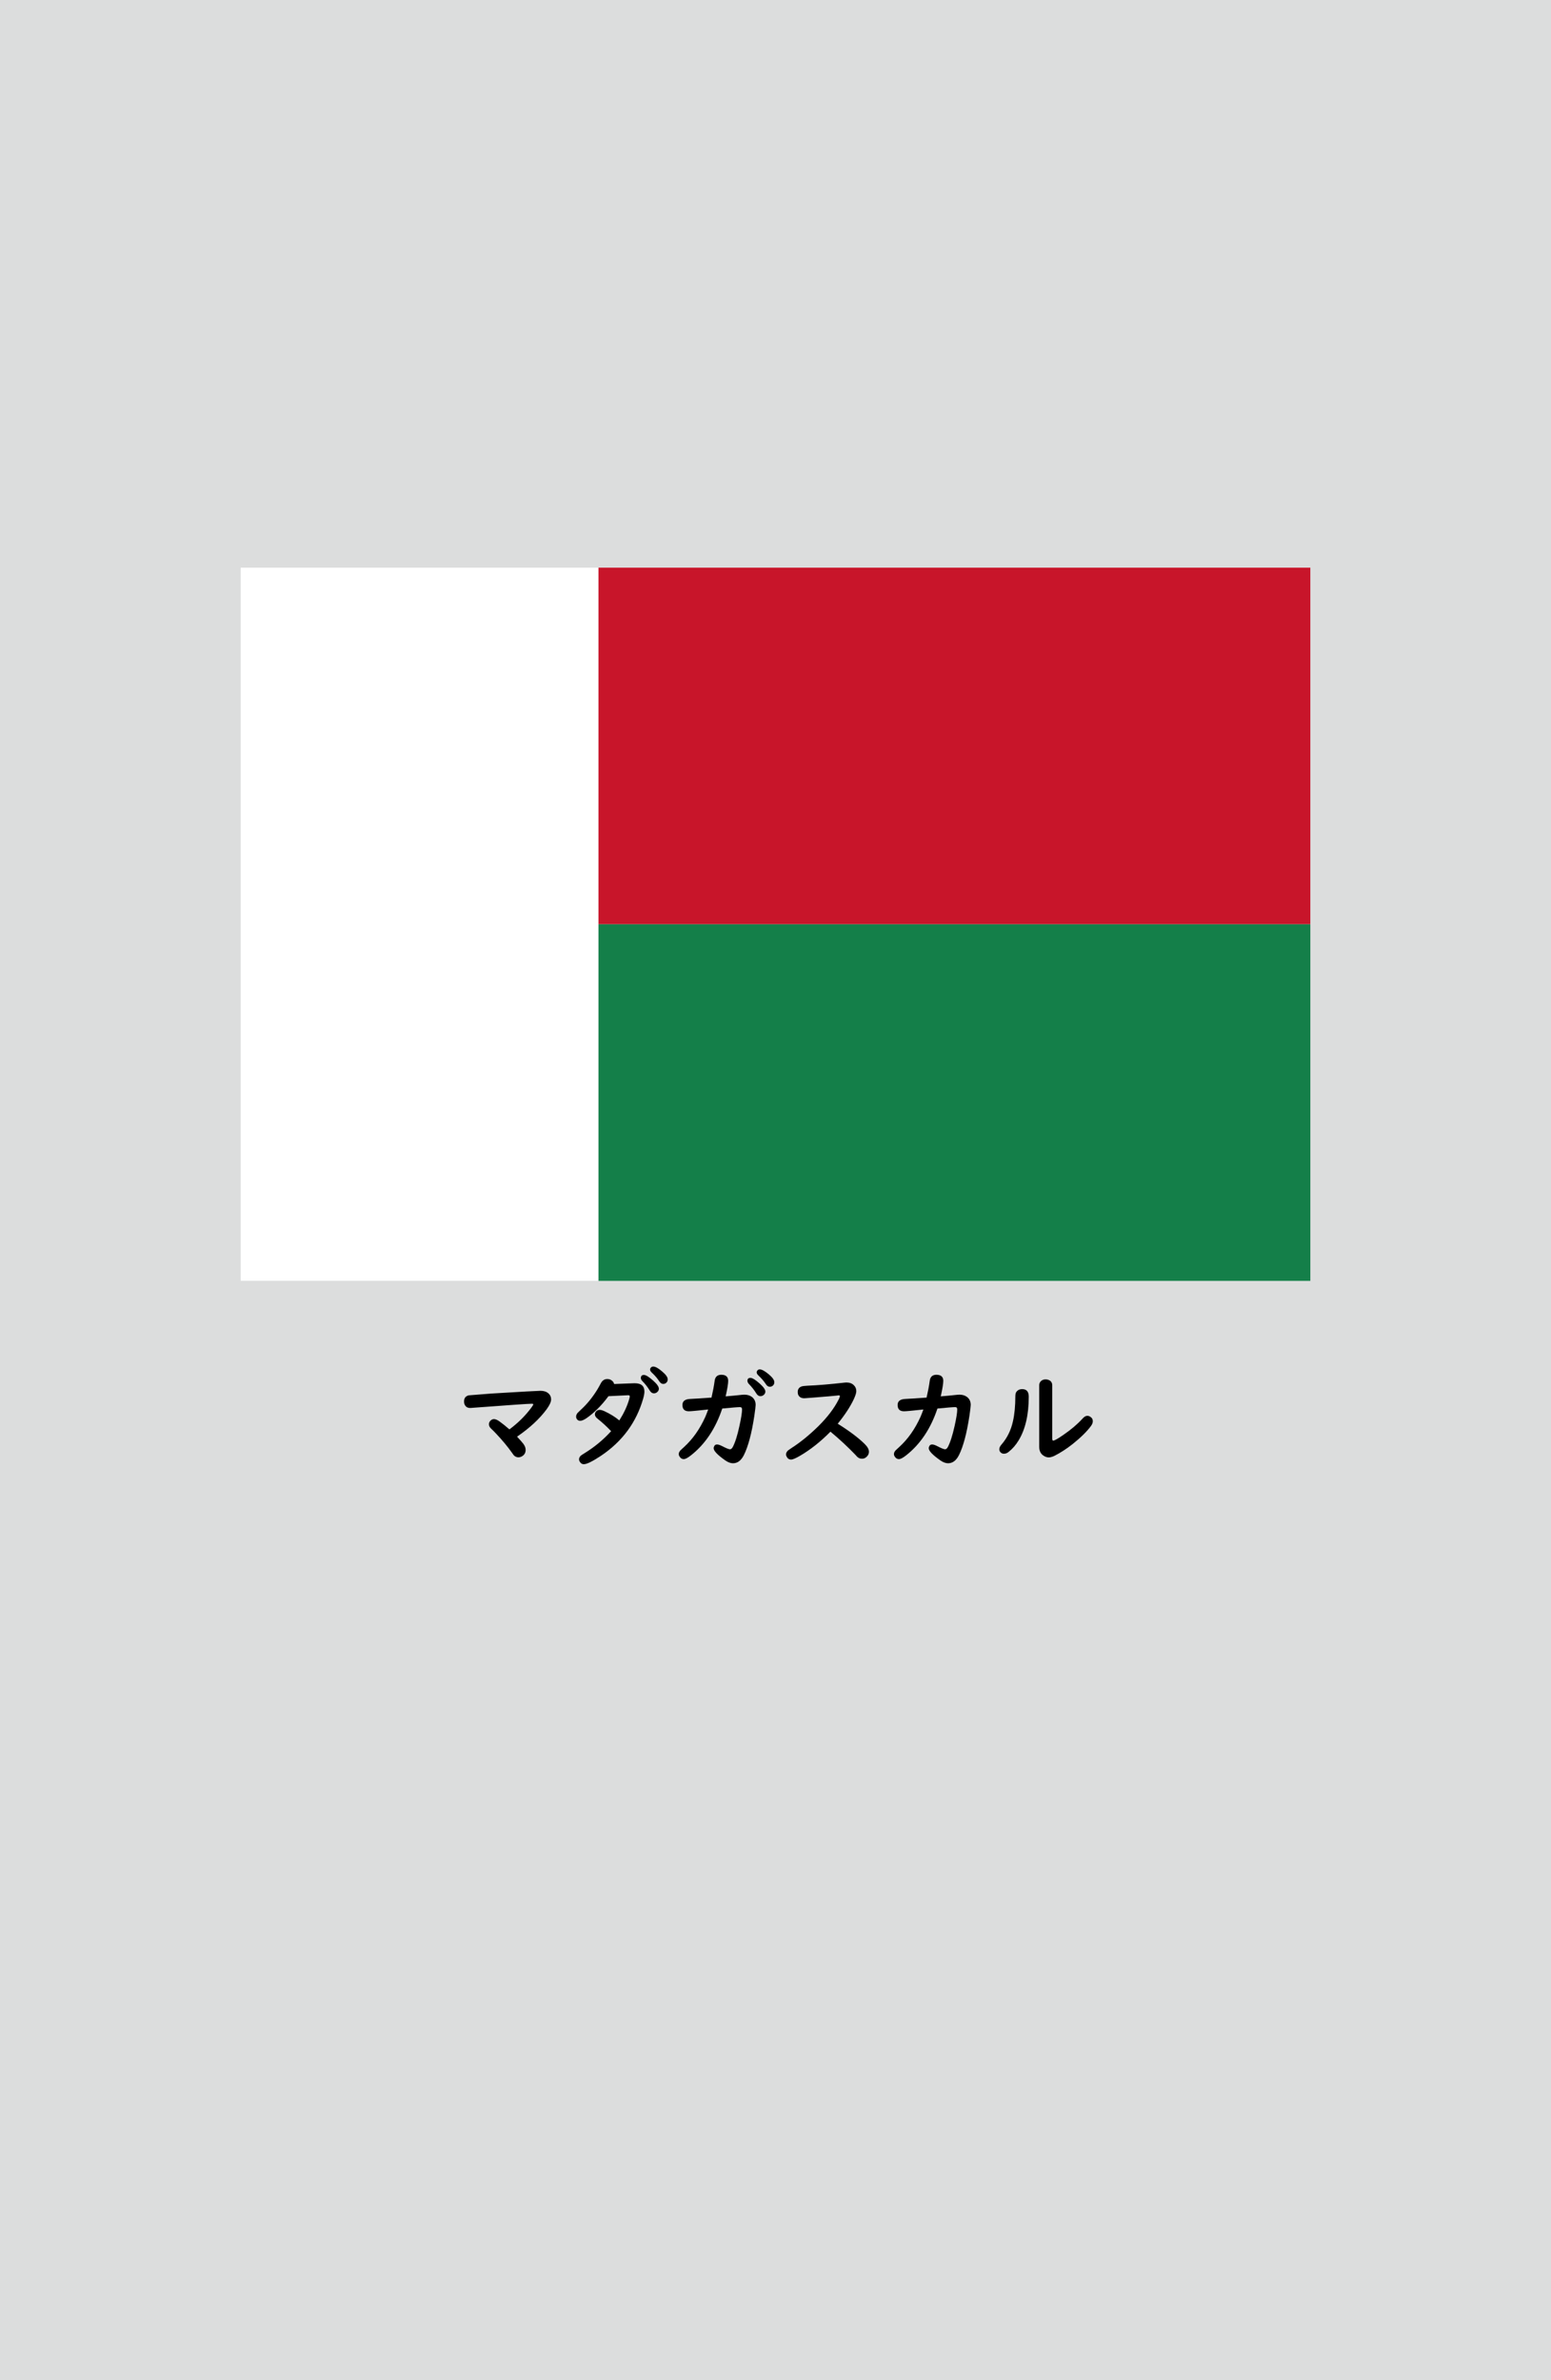 <?xml version="1.0" encoding="utf-8"?>
<!-- Generator: Adobe Illustrator 25.4.1, SVG Export Plug-In . SVG Version: 6.00 Build 0)  -->
<svg version="1.1" xmlns="http://www.w3.org/2000/svg" xmlns:xlink="http://www.w3.org/1999/xlink" x="0px" y="0px"
	 viewBox="0 0 164.41 252.28" enable-background="new 0 0 164.41 252.28" xml:space="preserve">
<g id="地">
	<rect fill="#DCDDDD" width="164.41" height="252.28"/>
</g>
<g id="枠">
</g>
<g id="国旗">
	<g>
		<g>
			<rect x="25.51" y="60.17" fill="#FFFFFF" width="113.39" height="75.59"/>
			<rect x="63.44" y="60.17" fill="#C8152A" width="75.46" height="37.8"/>
			<rect x="63.44" y="97.97" fill="#147F49" width="75.46" height="37.8"/>
		</g>
	</g>
</g>
<g id="国名">
	<g>
		<path d="M54,151.51c0.94-0.7,1.72-1.48,2.35-2.34c0.12-0.17,0.18-0.27,0.18-0.31c0-0.05-0.05-0.07-0.16-0.07
			c-0.38,0-2.5,0.15-6.37,0.44c-0.08,0.01-0.13,0.01-0.16,0.01c-0.22,0-0.39-0.07-0.5-0.22c-0.1-0.12-0.15-0.28-0.15-0.46
			c0-0.37,0.17-0.58,0.5-0.66c0.06-0.01,0.86-0.07,2.41-0.19c3.25-0.2,4.99-0.29,5.2-0.29c0.34,0,0.62,0.09,0.82,0.26
			c0.2,0.17,0.3,0.39,0.3,0.65c0,0.27-0.16,0.61-0.47,1.04c-0.76,1.03-1.81,2-3.14,2.91c0.29,0.31,0.51,0.56,0.66,0.75
			c0.17,0.23,0.25,0.44,0.25,0.65c0,0.29-0.12,0.51-0.35,0.66c-0.14,0.09-0.28,0.13-0.42,0.13c-0.18,0-0.33-0.07-0.46-0.19
			c-0.04-0.04-0.12-0.15-0.23-0.31c-0.44-0.62-1-1.3-1.69-2.03c-0.16-0.17-0.33-0.34-0.52-0.52c-0.15-0.14-0.22-0.29-0.22-0.45
			c0-0.15,0.05-0.28,0.17-0.39c0.1-0.1,0.22-0.16,0.36-0.16c0.16,0,0.35,0.08,0.58,0.24C53.26,150.89,53.61,151.17,54,151.51z"/>
		<path d="M65.1,146.7l2.1-0.08c0.05,0,0.08,0,0.09,0c0.68,0,1.02,0.29,1.02,0.88c0,0.18-0.04,0.42-0.13,0.74
			c-0.72,2.52-2.21,4.55-4.48,6.07c-0.89,0.59-1.49,0.89-1.82,0.89c-0.17,0-0.3-0.08-0.4-0.23c-0.07-0.1-0.1-0.2-0.1-0.29
			c0-0.13,0.06-0.26,0.18-0.38c0.05-0.04,0.19-0.14,0.42-0.28c1.04-0.64,1.97-1.41,2.8-2.32c-0.48-0.51-0.96-0.94-1.42-1.31
			c-0.2-0.15-0.3-0.31-0.3-0.47c0-0.09,0.03-0.18,0.09-0.27c0.1-0.14,0.24-0.21,0.41-0.21c0.14,0,0.31,0.05,0.51,0.14
			c0.6,0.28,1.13,0.6,1.58,0.98c0.48-0.76,0.83-1.5,1.04-2.23c0.05-0.17,0.07-0.27,0.07-0.32c0-0.09-0.07-0.13-0.21-0.12l-2.05,0.1
			c-0.76,1.02-1.55,1.8-2.36,2.35c-0.26,0.17-0.47,0.26-0.64,0.26c-0.15,0-0.27-0.06-0.35-0.18c-0.06-0.08-0.08-0.17-0.08-0.27
			c0-0.13,0.05-0.26,0.16-0.39c0.04-0.04,0.15-0.15,0.34-0.33c0.64-0.58,1.22-1.29,1.74-2.13c0.14-0.23,0.26-0.45,0.37-0.66
			c0.16-0.31,0.39-0.47,0.7-0.47c0.22,0,0.41,0.08,0.55,0.23C65.01,146.46,65.06,146.57,65.1,146.7z M68.26,145.74
			c0.21,0,0.54,0.21,1,0.62c0.39,0.35,0.58,0.63,0.58,0.84c0,0.14-0.06,0.27-0.19,0.37c-0.1,0.08-0.21,0.12-0.34,0.12
			c-0.17,0-0.31-0.1-0.43-0.29c-0.22-0.36-0.48-0.7-0.79-1.01c-0.1-0.11-0.16-0.22-0.16-0.33
			C67.94,145.84,68.05,145.74,68.26,145.74z M69.25,144.85c0.22,0,0.54,0.17,0.95,0.53c0.39,0.33,0.58,0.6,0.58,0.83
			c0,0.16-0.06,0.28-0.18,0.38c-0.09,0.07-0.19,0.1-0.3,0.1c-0.16,0-0.29-0.09-0.42-0.28c-0.2-0.31-0.46-0.62-0.79-0.92
			c-0.12-0.11-0.18-0.23-0.18-0.33c0-0.07,0.03-0.14,0.09-0.21C69.07,144.88,69.15,144.85,69.25,144.85z"/>
		<path d="M75.42,148.14c0.15-0.65,0.26-1.23,0.33-1.75c0.05-0.45,0.29-0.67,0.71-0.67c0.49,0,0.73,0.22,0.73,0.65
			c0,0.29-0.09,0.84-0.27,1.64c0.52-0.04,1.11-0.1,1.77-0.17c0.09-0.01,0.17-0.01,0.23-0.01c0.3,0,0.56,0.08,0.77,0.23
			c0.27,0.2,0.41,0.49,0.41,0.86c0,0.13-0.05,0.52-0.14,1.16c-0.28,1.85-0.65,3.24-1.11,4.16c-0.29,0.57-0.67,0.86-1.15,0.86
			c-0.25,0-0.52-0.1-0.8-0.29c-0.83-0.58-1.25-1.02-1.25-1.3c0-0.09,0.03-0.17,0.08-0.26c0.06-0.1,0.16-0.14,0.28-0.14
			c0.13,0,0.28,0.05,0.47,0.14c0.48,0.25,0.78,0.37,0.9,0.37c0.11,0,0.2-0.08,0.29-0.23c0.26-0.49,0.5-1.25,0.72-2.28
			c0.18-0.82,0.27-1.4,0.27-1.72c0-0.16-0.07-0.24-0.21-0.24c-0.24,0-0.87,0.05-1.89,0.15c-0.71,2.13-1.82,3.79-3.33,4.97
			c-0.33,0.26-0.58,0.39-0.75,0.39c-0.14,0-0.25-0.05-0.35-0.15c-0.12-0.13-0.18-0.25-0.18-0.38c0-0.14,0.06-0.27,0.19-0.41
			c0.03-0.03,0.16-0.15,0.38-0.35c0.92-0.84,1.67-1.91,2.25-3.2c0.09-0.21,0.19-0.47,0.3-0.77c-1.17,0.13-1.85,0.19-2.05,0.19
			c-0.45,0-0.68-0.22-0.68-0.67c0-0.41,0.28-0.62,0.85-0.64C73.68,148.26,74.43,148.21,75.42,148.14z M79.55,146.05
			c0.21,0,0.54,0.21,1,0.62c0.39,0.35,0.58,0.63,0.58,0.83c0,0.14-0.06,0.27-0.19,0.37c-0.1,0.08-0.21,0.12-0.34,0.12
			c-0.17,0-0.31-0.1-0.43-0.29c-0.21-0.35-0.48-0.69-0.79-1.01c-0.1-0.11-0.15-0.22-0.15-0.33
			C79.23,146.15,79.34,146.05,79.55,146.05z M80.54,145.15c0.22,0,0.54,0.18,0.96,0.53c0.39,0.33,0.58,0.6,0.58,0.83
			c0,0.16-0.06,0.29-0.18,0.38c-0.09,0.07-0.19,0.1-0.3,0.1c-0.16,0-0.3-0.09-0.42-0.28c-0.2-0.31-0.47-0.62-0.79-0.92
			c-0.12-0.11-0.18-0.23-0.18-0.33c0-0.07,0.03-0.14,0.09-0.21S80.44,145.15,80.54,145.15z"/>
		<path d="M88.03,151.75c-1.04,1.06-2.12,1.91-3.23,2.56c-0.46,0.27-0.78,0.4-0.94,0.4c-0.2,0-0.35-0.09-0.45-0.27
			c-0.06-0.1-0.09-0.19-0.09-0.27c0-0.16,0.08-0.31,0.23-0.44c0.04-0.03,0.17-0.12,0.39-0.27c0.89-0.57,1.83-1.33,2.8-2.28
			c0.98-0.97,1.7-1.92,2.17-2.86c0.08-0.16,0.12-0.27,0.12-0.32c0-0.07-0.04-0.1-0.11-0.1c-0.05,0-0.13,0.01-0.25,0.03
			c-0.22,0.03-1.08,0.1-2.58,0.22c-0.26,0.02-0.48,0.04-0.67,0.05c-0.07,0.01-0.13,0.01-0.17,0.01c-0.3,0-0.5-0.11-0.62-0.33
			c-0.05-0.1-0.07-0.21-0.07-0.33c0-0.31,0.15-0.51,0.44-0.6c0.09-0.03,0.28-0.05,0.59-0.07c1.04-0.04,2.36-0.15,3.96-0.33
			c0.07-0.01,0.13-0.01,0.18-0.01c0.32,0,0.58,0.09,0.77,0.28c0.18,0.17,0.27,0.38,0.27,0.64c0,0.2-0.1,0.49-0.29,0.9
			c-0.38,0.79-0.94,1.64-1.68,2.55c1.22,0.76,2.17,1.47,2.85,2.14c0.31,0.3,0.46,0.58,0.46,0.83c0,0.19-0.07,0.36-0.22,0.51
			c-0.15,0.16-0.32,0.23-0.52,0.23c-0.2,0-0.37-0.07-0.52-0.22c-0.02-0.02-0.08-0.09-0.19-0.21
			C89.89,153.39,89.02,152.57,88.03,151.75z"/>
		<path d="M98.22,148.14c0.15-0.65,0.26-1.23,0.33-1.75c0.05-0.45,0.29-0.67,0.71-0.67c0.49,0,0.73,0.22,0.73,0.65
			c0,0.29-0.09,0.84-0.27,1.64c0.52-0.04,1.11-0.1,1.77-0.17c0.09-0.01,0.17-0.01,0.23-0.01c0.3,0,0.56,0.08,0.77,0.23
			c0.27,0.2,0.41,0.49,0.41,0.86c0,0.13-0.05,0.52-0.14,1.16c-0.28,1.85-0.65,3.24-1.11,4.16c-0.29,0.57-0.67,0.86-1.15,0.86
			c-0.25,0-0.52-0.1-0.8-0.29c-0.83-0.58-1.25-1.02-1.25-1.3c0-0.09,0.03-0.17,0.08-0.26c0.06-0.1,0.16-0.14,0.28-0.14
			c0.13,0,0.28,0.05,0.47,0.14c0.48,0.25,0.78,0.37,0.9,0.37c0.11,0,0.2-0.08,0.29-0.23c0.26-0.49,0.5-1.25,0.73-2.28
			c0.18-0.82,0.27-1.4,0.27-1.72c0-0.16-0.07-0.24-0.21-0.24c-0.24,0-0.87,0.05-1.89,0.15c-0.71,2.13-1.82,3.79-3.33,4.97
			c-0.33,0.26-0.58,0.39-0.75,0.39c-0.14,0-0.25-0.05-0.35-0.15c-0.12-0.13-0.18-0.25-0.18-0.38c0-0.14,0.06-0.27,0.19-0.41
			c0.03-0.03,0.16-0.15,0.38-0.35c0.92-0.84,1.67-1.91,2.25-3.2c0.09-0.21,0.19-0.47,0.3-0.77c-1.17,0.13-1.85,0.19-2.05,0.19
			c-0.45,0-0.68-0.22-0.68-0.67c0-0.41,0.28-0.62,0.85-0.64C96.48,148.26,97.22,148.21,98.22,148.14z"/>
		<path d="M108.35,147.24c0.47,0,0.7,0.27,0.7,0.8c0,1.92-0.36,3.46-1.07,4.63c-0.3,0.5-0.66,0.91-1.08,1.24
			c-0.15,0.12-0.31,0.18-0.49,0.18c-0.12,0-0.22-0.04-0.32-0.12c-0.11-0.1-0.16-0.21-0.16-0.35c0-0.16,0.07-0.32,0.22-0.49
			c0.6-0.69,1.01-1.51,1.22-2.46c0.17-0.74,0.26-1.64,0.26-2.7c0-0.22,0.05-0.38,0.15-0.49
			C107.92,147.32,108.11,147.24,108.35,147.24z M111.54,146.83v5.65c0,0.14,0.03,0.22,0.1,0.22c0.14,0,0.49-0.2,1.07-0.6
			c0.82-0.56,1.49-1.13,2.03-1.72c0.18-0.21,0.36-0.31,0.52-0.31c0.13,0,0.26,0.05,0.39,0.16c0.13,0.1,0.19,0.24,0.19,0.42
			c0,0.15-0.06,0.31-0.18,0.48c-0.43,0.59-1.08,1.23-1.94,1.92c-0.68,0.54-1.33,0.95-1.94,1.26c-0.23,0.11-0.44,0.17-0.61,0.17
			c-0.2,0-0.39-0.07-0.59-0.21c-0.28-0.2-0.42-0.5-0.42-0.92v-6.51c0-0.24,0.11-0.42,0.31-0.54c0.11-0.06,0.23-0.09,0.37-0.09
			c0.2,0,0.37,0.06,0.51,0.17C111.47,146.49,111.54,146.64,111.54,146.83z"/>
	</g>
</g>
<g id="ガイド" display="none">
</g>
</svg>
